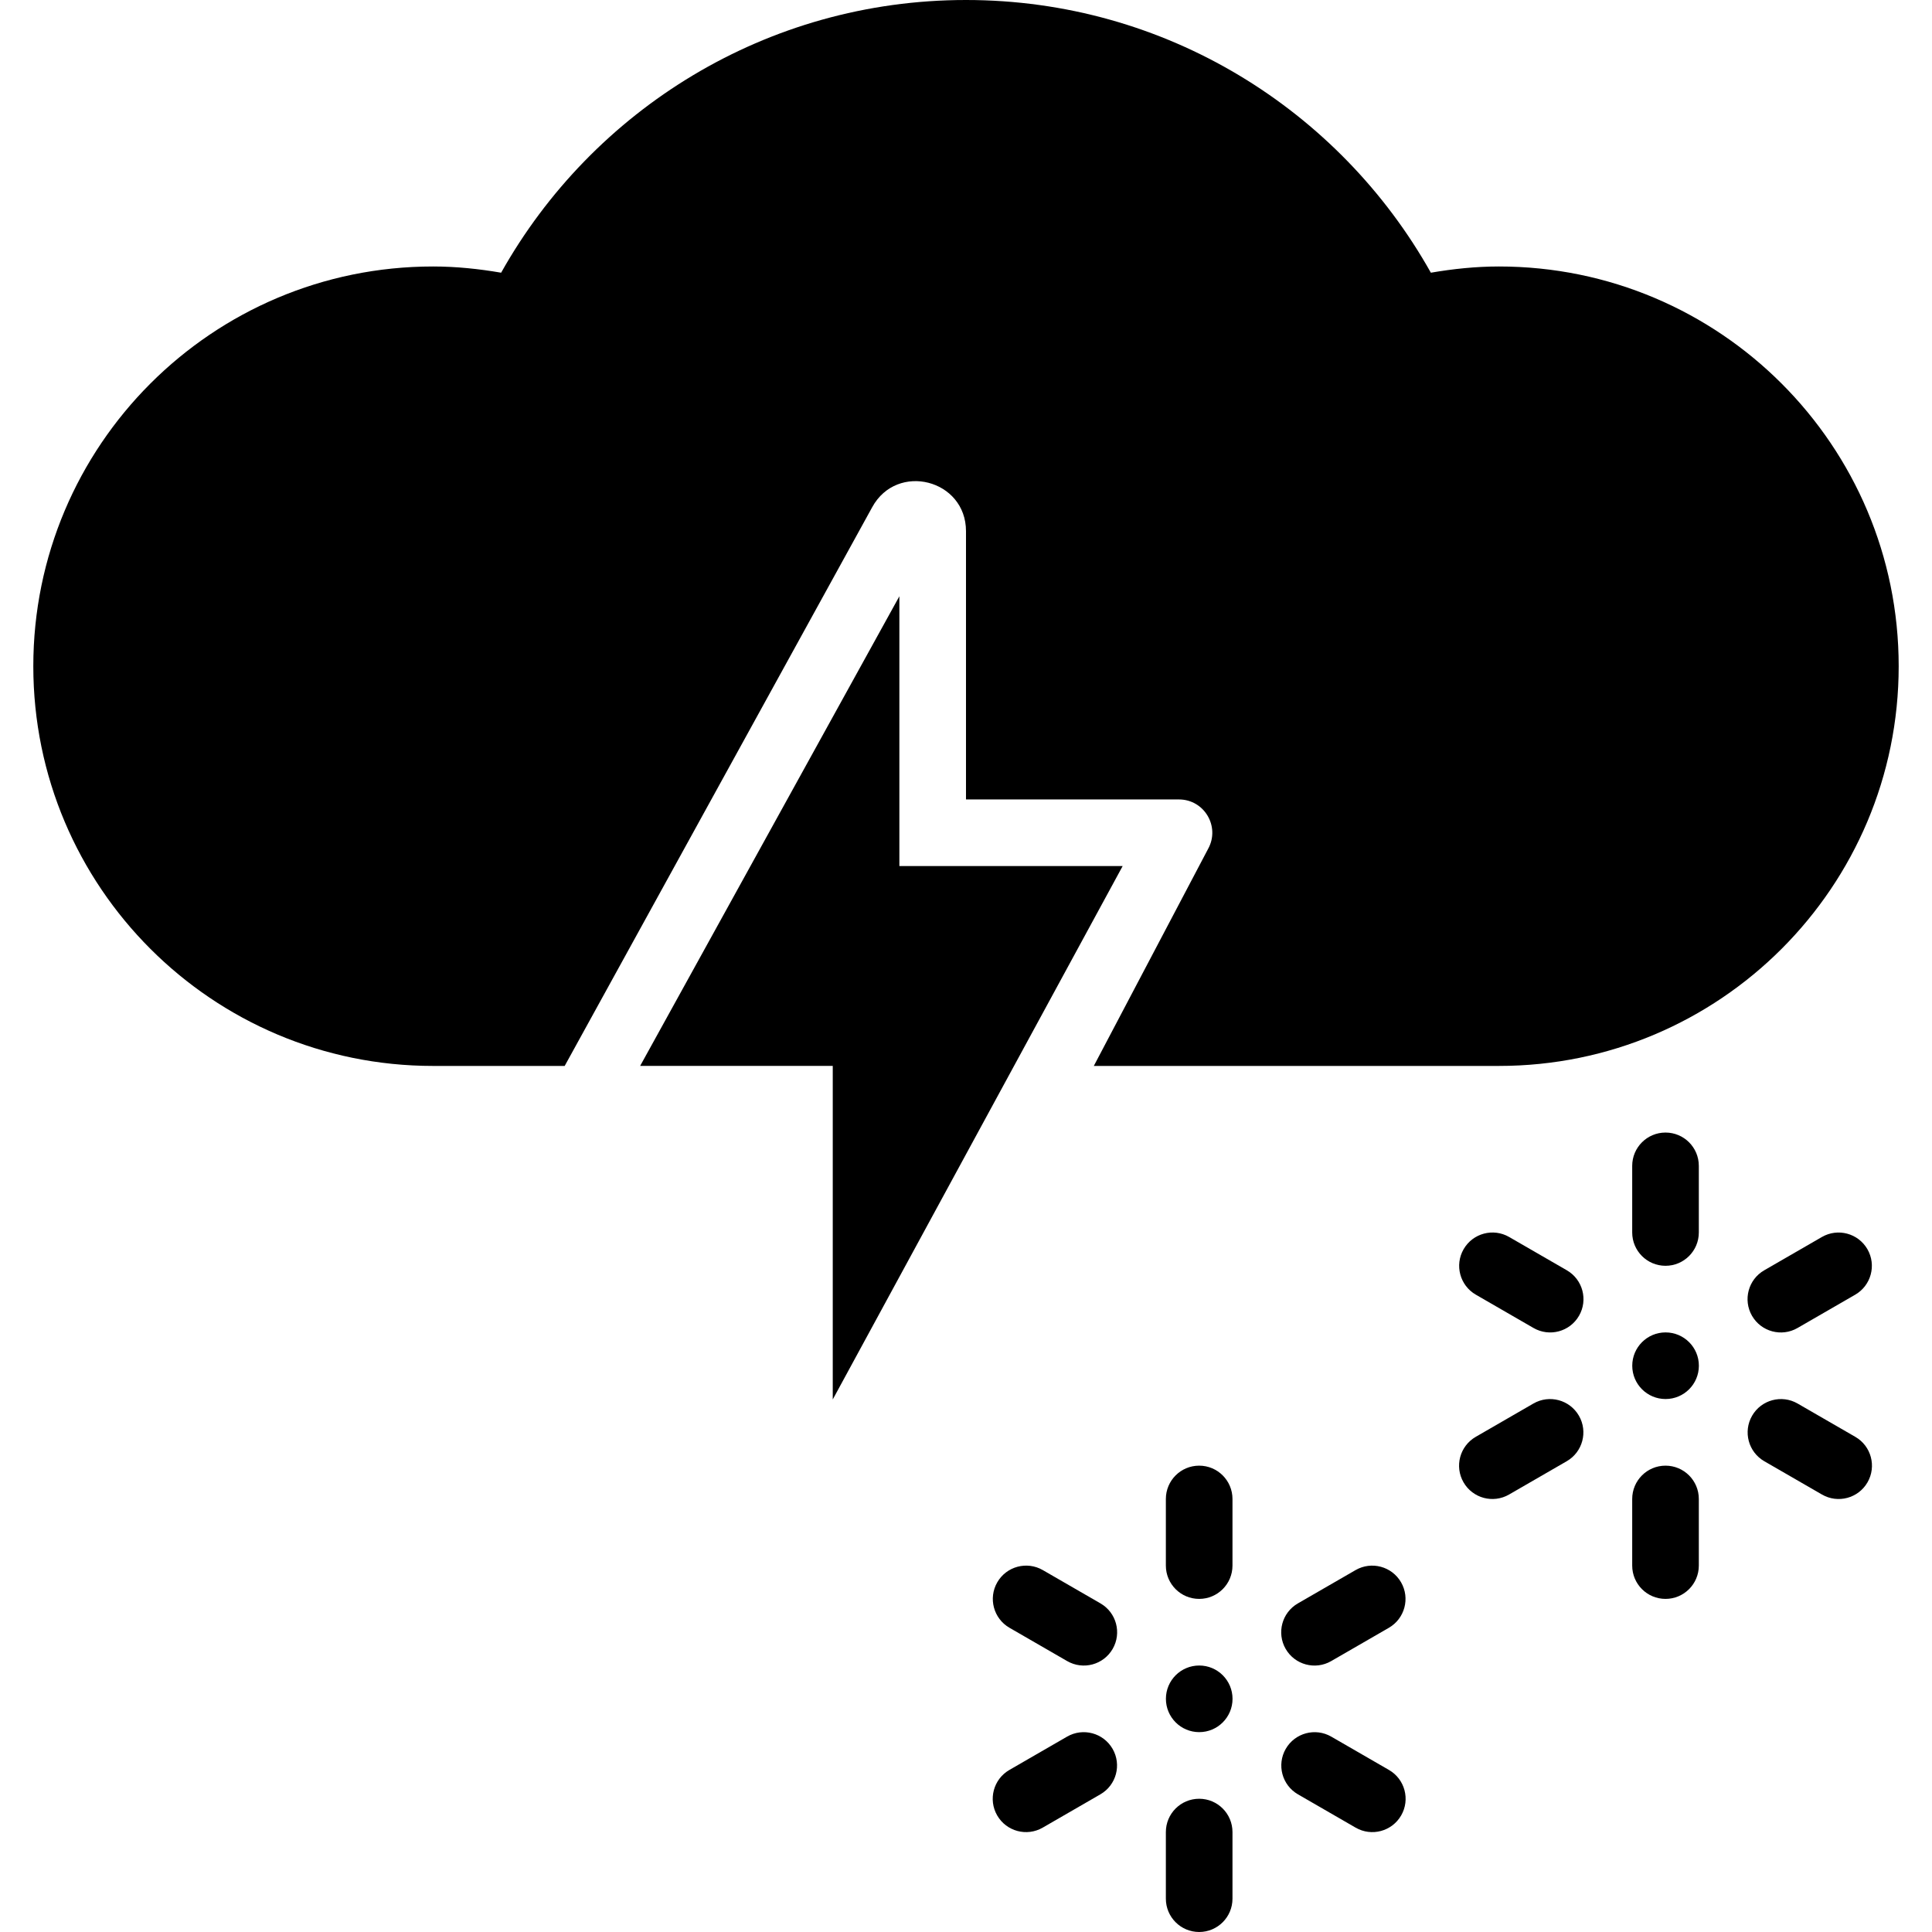 <?xml version="1.0" encoding="iso-8859-1"?>
<!-- Generator: Adobe Illustrator 19.0.0, SVG Export Plug-In . SVG Version: 6.00 Build 0)  -->
<svg version="1.1" id="Capa_1" xmlns="http://www.w3.org/2000/svg" xmlns:xlink="http://www.w3.org/1999/xlink" x="0px" y="0px"
	 viewBox="0 0 464.001 464.001" style="enable-background:new 0 0 464.001 464.001;" xml:space="preserve">
<g>
	<g>
		<circle cx="400.012" cy="328" r="8"/>
	</g>
</g>
<g>
	<g>
		<path d="M400,272.001c-4.418,0-8,3.581-8,8v16c0,4.418,3.582,8,8,8s8-3.582,8-8v-16C408,275.582,404.417,272.001,400,272.001z"/>
	</g>
</g>
<g>
	<g>
		<path d="M400,352.001c-4.418,0-8,3.581-8,7.999v16.001c0,4.418,3.582,8,8,8s8-3.582,8-8V360
			C408,355.582,404.417,352.001,400,352.001z"/>
	</g>
</g>
<g>
	<g>
		<path d="M376.3,305.081l-13.855-8c-3.828-2.209-8.718-0.898-10.93,2.928s-0.898,8.718,2.93,10.928l13.855,8
			c3.824,2.209,8.718,0.898,10.926-2.928C381.437,312.182,380.124,307.29,376.3,305.081z"/>
	</g>
</g>
<g>
	<g>
		<path d="M445.581,345.082l-13.855-8c-3.828-2.209-8.718-0.898-10.93,2.928c-2.207,3.827-0.898,8.72,2.93,10.929l13.855,8
			c3.828,2.209,8.718,0.898,10.93-2.929C450.718,352.183,449.41,347.29,445.581,345.082z"/>
	</g>
</g>
<g>
	<g>
		<path d="M379.203,340.01c-2.211-3.827-7.102-5.138-10.93-2.929l-13.851,8c-3.828,2.209-5.141,7.102-2.93,10.928
			c2.211,3.827,7.102,5.138,10.93,2.929l13.851-8C380.101,348.73,381.414,343.837,379.203,340.01z"/>
	</g>
</g>
<g>
	<g>
		<path d="M448.488,300.013c-2.211-3.826-7.106-5.137-10.93-2.928l-13.855,8c-3.828,2.209-5.137,7.102-2.93,10.928
			c2.21,3.826,7.102,5.138,10.93,2.928l13.855-8C449.382,308.732,450.695,303.839,448.488,300.013z"/>
	</g>
</g>
<g>
	<g>
		<circle cx="288.012" cy="408" r="8"/>
	</g>
</g>
<g>
	<g>
		<path d="M288,352.001c-4.418,0-8,3.581-8,8v16c0,4.418,3.582,8,8,8s8-3.582,8-8v-16C296,355.582,292.417,352.001,288,352.001z"/>
	</g>
</g>
<g>
	<g>
		<path d="M288,432.001c-4.418,0-8,3.581-8,7.999v16.001c0,4.418,3.582,8,8,8s8-3.582,8-8V440
			C296,435.582,292.417,432.001,288,432.001z"/>
	</g>
</g>
<g>
	<g>
		<path d="M264.3,385.081l-13.855-8c-3.828-2.209-8.718-0.898-10.93,2.928s-0.898,8.718,2.93,10.928l13.855,8
			c3.824,2.209,8.718,0.898,10.926-2.928C269.437,392.182,268.124,387.29,264.3,385.081z"/>
	</g>
</g>
<g>
	<g>
		<path d="M333.581,425.082l-13.855-8c-3.828-2.209-8.718-0.898-10.93,2.928c-2.207,3.827-0.898,8.72,2.93,10.929l13.855,8
			c3.828,2.209,8.718,0.898,10.93-2.929C338.718,432.183,337.41,427.29,333.581,425.082z"/>
	</g>
</g>
<g>
	<g>
		<path d="M267.203,420.01c-2.211-3.827-7.102-5.138-10.93-2.929l-13.851,8c-3.828,2.209-5.141,7.102-2.93,10.928
			c2.211,3.827,7.102,5.138,10.93,2.929l13.851-8C268.101,428.73,269.414,423.837,267.203,420.01z"/>
	</g>
</g>
<g>
	<g>
		<path d="M336.488,380.013c-2.211-3.826-7.106-5.137-10.93-2.928l-13.855,8c-3.828,2.209-5.137,7.102-2.93,10.928
			c2.21,3.826,7.102,5.138,10.93,2.928l13.855-8C337.382,388.732,338.695,383.839,336.488,380.013z"/>
	</g>
</g>
<g>
	<g>
		<path d="M360,64c-5.586,0-11.031,0.578-16.355,1.494C321.728,26.435,279.977,0,232,0s-89.726,26.434-111.645,65.494
			C115.032,64.578,109.586,64,104,64c-53.019,0-96,42.981-96,96c0,53.019,42.981,96,96,96h31.617l73.859-134.194
			c5.965-10.894,22.523-6.658,22.523,5.764V192h51.149c6.082,0,9.938,6.519,7.008,11.851L262.696,256H360c53.019,0,96-42.981,96-96
			C456,106.981,413.02,64,360,64z"/>
	</g>
</g>
<g>
	<g>
		<path d="M269.624,208.001c-46.508,0-34.062,0-53.625,0c0-23.031,0-41.664,0-64.796l-62.258,112.789H200v80.11L269.624,208.001z"/>
	</g>
</g>
<g>
</g>
<g>
</g>
<g>
</g>
<g>
</g>
<g>
</g>
<g>
</g>
<g>
</g>
<g>
</g>
<g>
</g>
<g>
</g>
<g>
</g>
<g>
</g>
<g>
</g>
<g>
</g>
<g>
</g>
</svg>

